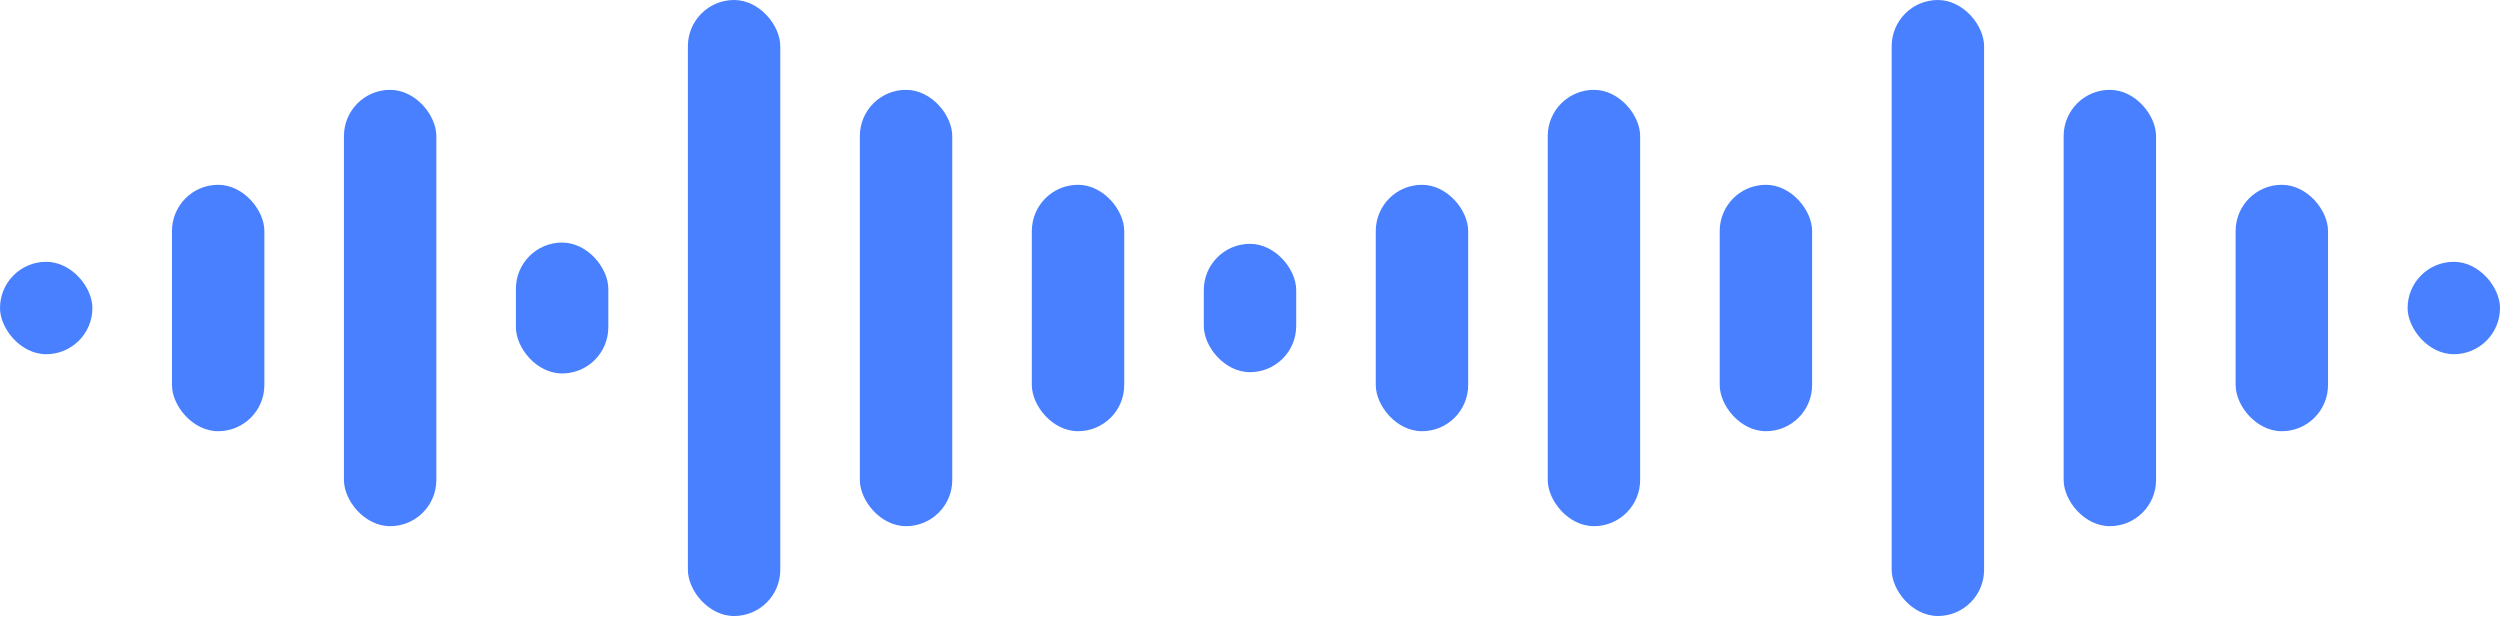 <svg width="920" height="227" viewBox="0 0 920 227" fill="none" xmlns="http://www.w3.org/2000/svg">
<rect y="96.345" width="34.004" height="34.004" rx="17.002" fill="#4880FF"/>
<rect x="63.285" y="68.008" width="34.004" height="90.678" rx="17.002" fill="#4880FF"/>
<rect x="126.571" y="33.06" width="34.004" height="160.575" rx="17.002" fill="#4880FF"/>
<rect x="189.856" y="89.261" width="34.004" height="48.172" rx="17.002" fill="#4880FF"/>
<rect x="253.142" y="0" width="34.004" height="226.694" rx="17.002" fill="#4880FF"/>
<rect x="316.427" y="33.06" width="34.004" height="160.575" rx="17.002" fill="#4880FF"/>
<rect x="379.713" y="68.008" width="34.004" height="90.678" rx="17.002" fill="#4880FF"/>
<rect x="442.998" y="89.733" width="34.004" height="47.228" rx="17.002" fill="#4880FF"/>
<rect x="506.283" y="68.008" width="34.004" height="90.678" rx="17.002" fill="#4880FF"/>
<rect x="569.569" y="33.06" width="34.004" height="160.575" rx="17.002" fill="#4880FF"/>
<rect x="632.854" y="68.008" width="34.004" height="90.678" rx="17.002" fill="#4880FF"/>
<rect x="696.14" y="0" width="34.004" height="226.694" rx="17.002" fill="#4880FF"/>
<rect x="759.425" y="33.06" width="34.004" height="160.575" rx="17.002" fill="#4880FF"/>
<rect x="822.71" y="68.008" width="34.004" height="90.678" rx="17.002" fill="#4880FF"/>
<rect x="885.996" y="96.345" width="34.004" height="34.004" rx="17.002" fill="#4880FF"/>
</svg>
